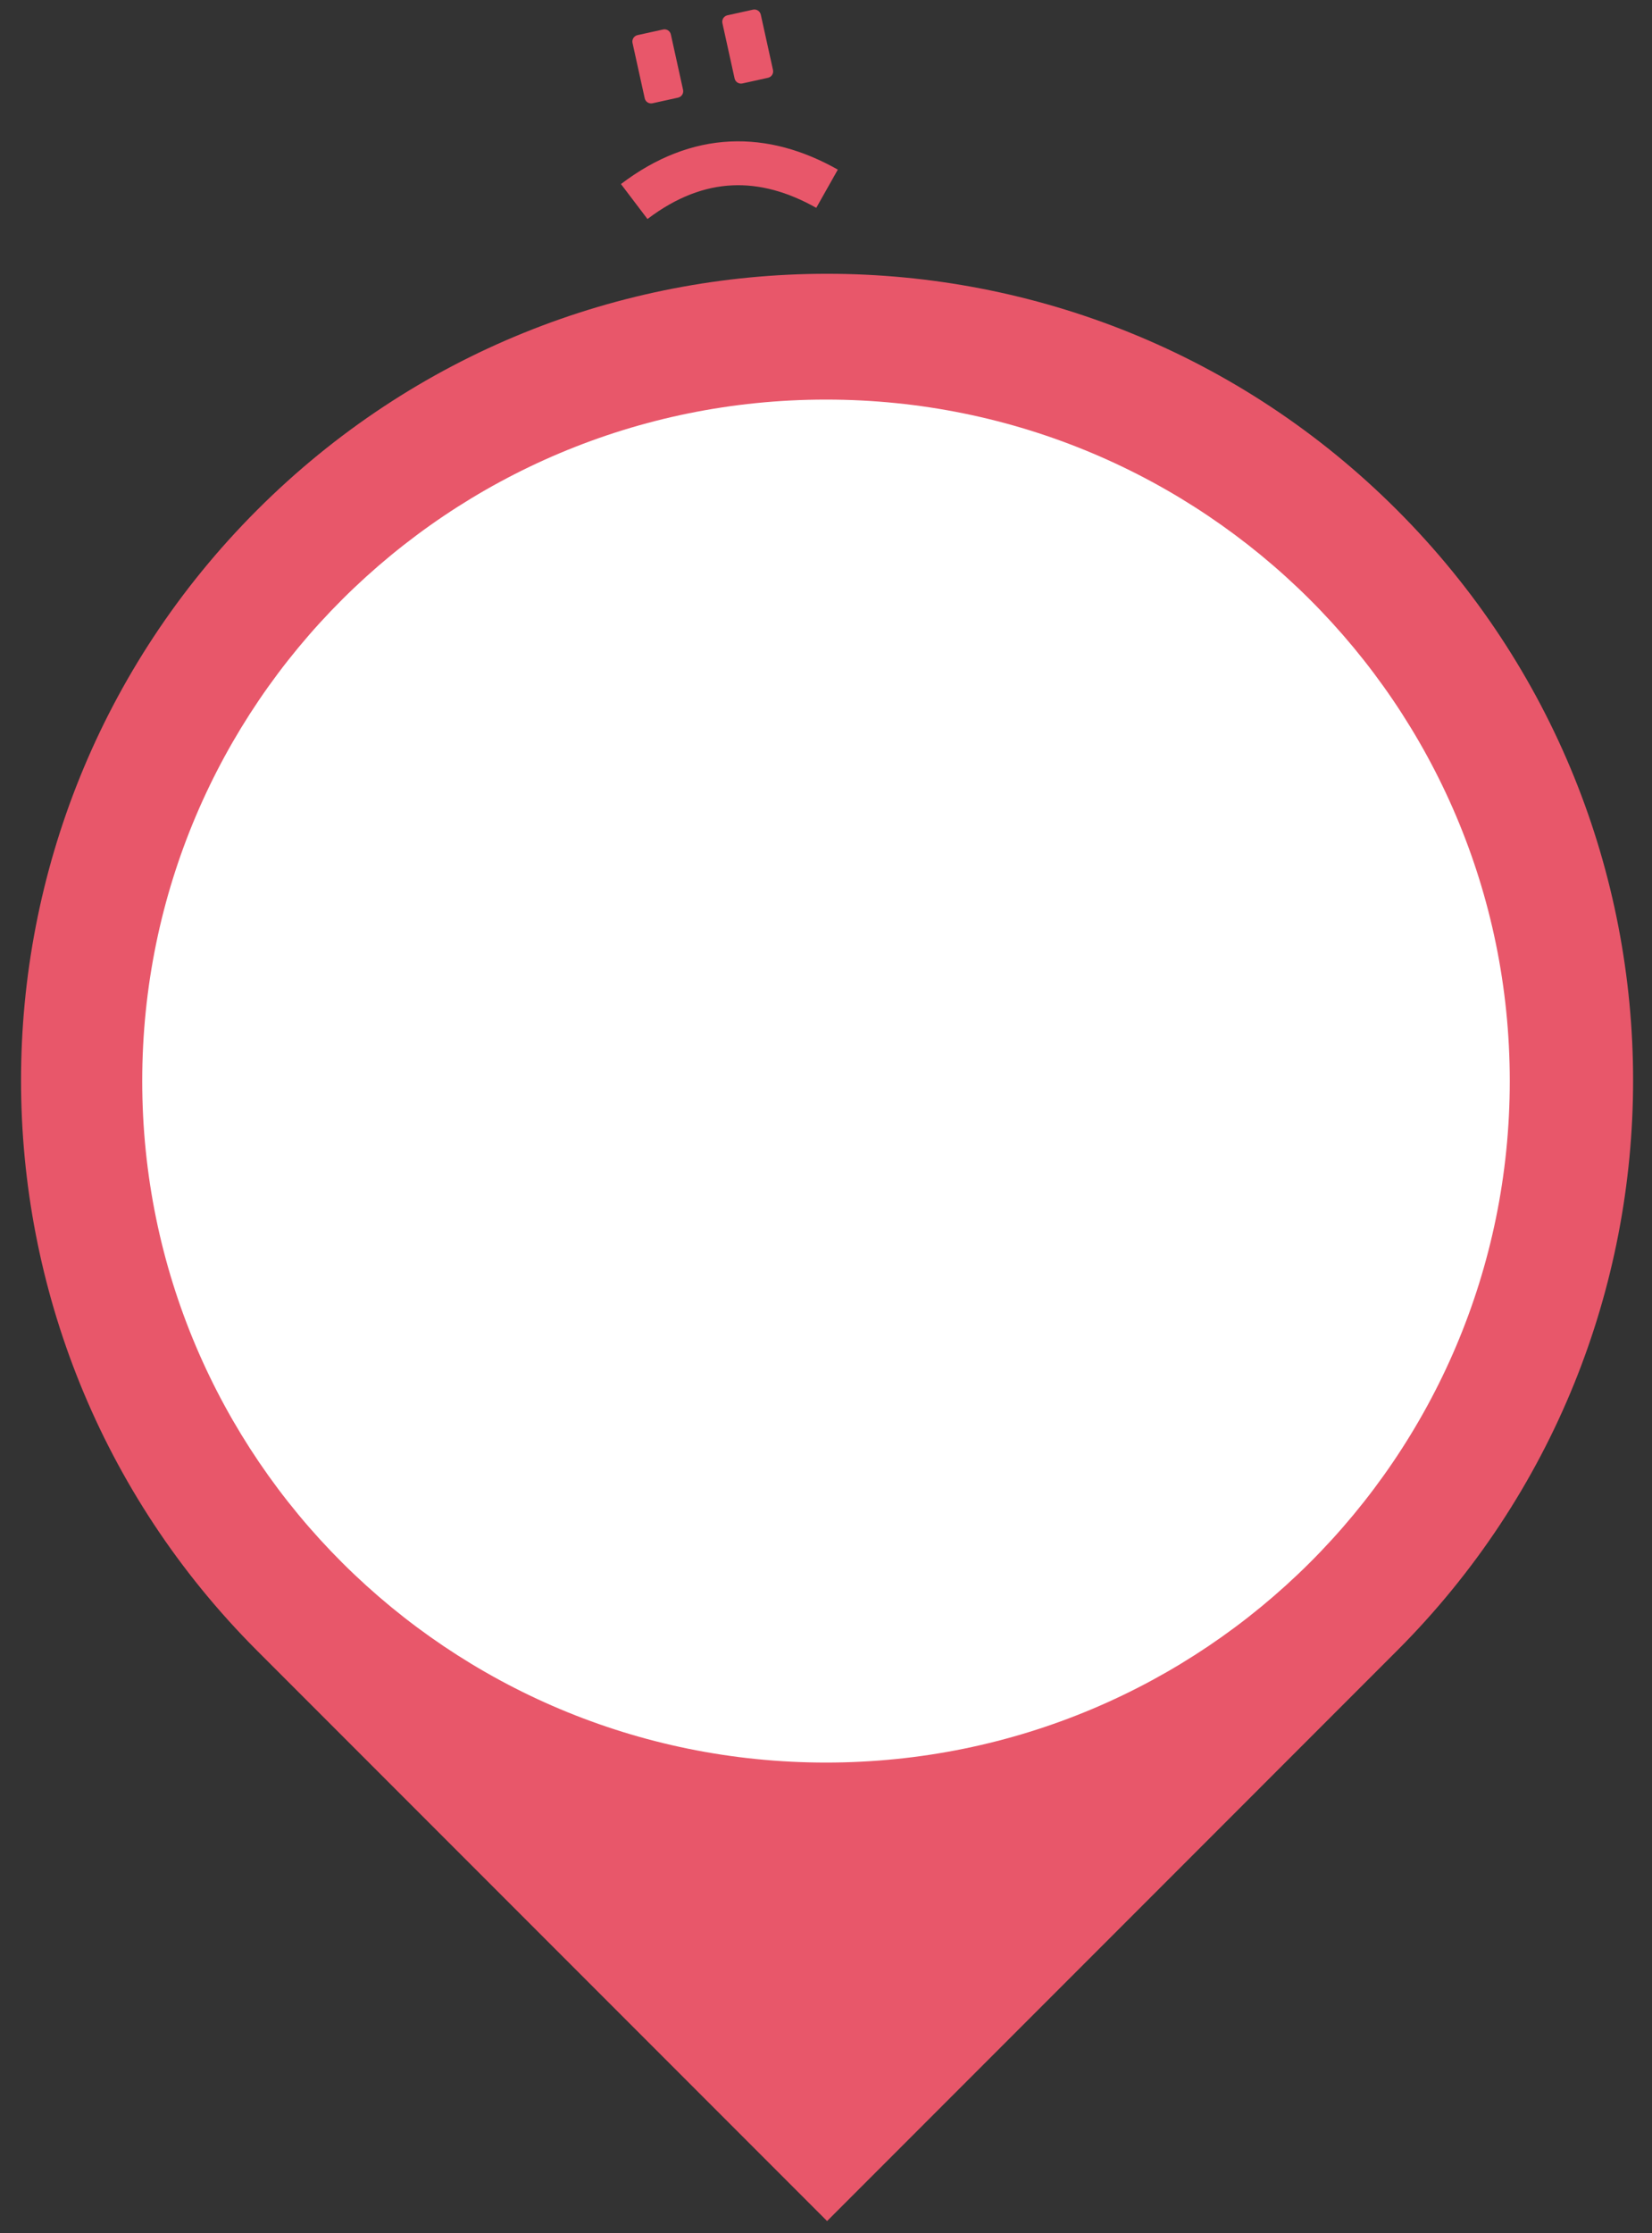 <svg width="302" height="408" xmlns="http://www.w3.org/2000/svg" xmlns:xlink="http://www.w3.org/1999/xlink" xml:space="preserve" overflow="hidden"><rect width="100%" height="100%" fill="#333333" stroke="none"/><defs><clipPath id="clip0"><rect x="2484" y="802" width="302" height="408"/></clipPath></defs><g clip-path="url(#clip0)" transform="translate(-2484 -802)"><path d="M2739.39 895.176C2796.93 952.72 2796.93 1046.02 2739.39 1103.56 2704.66 1138.29 2669.93 1173.02 2635.2 1207.76 2600.46 1173.02 2565.73 1138.29 2531 1103.56 2473.46 1046.02 2473.46 952.72 2531 895.176 2588.55 837.631 2681.84 837.631 2739.39 895.176Z" fill="#E8576A" fill-rule="evenodd" fill-opacity="1"/><path d="M2510 999.5C2510 930.74 2565.96 875 2635 875 2704.04 875 2760 930.74 2760 999.5 2760 1068.26 2704.04 1124 2635 1124 2565.96 1124 2510 1068.26 2510 999.5Z" fill="#FFFFFF" fill-rule="evenodd" fill-opacity="1"/><path d="M2599.63 809.845C2599.49 809.199 2599.9 808.561 2600.54 808.418L2605.22 807.388C2605.86 807.246 2606.5 807.654 2606.64 808.299L2608.87 818.411C2609.01 819.056 2608.6 819.695 2607.96 819.837L2603.28 820.868C2602.64 821.01 2602 820.602 2601.86 819.957Z" fill="#E8576A" fill-rule="evenodd" fill-opacity="1"/><path d="M2616.06 806.222C2615.92 805.576 2616.33 804.938 2616.98 804.795L2621.65 803.765C2622.3 803.623 2622.93 804.031 2623.08 804.676L2625.31 814.788C2625.45 815.433 2625.04 816.072 2624.39 816.214L2619.72 817.245C2619.07 817.387 2618.44 816.979 2618.29 816.334Z" fill="#E8576A" fill-rule="evenodd" fill-opacity="1"/><path d="M2635.19 836.48C2623.65 829.97 2611.71 829.886 2599.94 838.818" stroke="#E8576A" stroke-width="8.021" stroke-linecap="butt" stroke-linejoin="miter" stroke-miterlimit="8" stroke-opacity="1" fill="none" fill-rule="evenodd"/></g></svg>